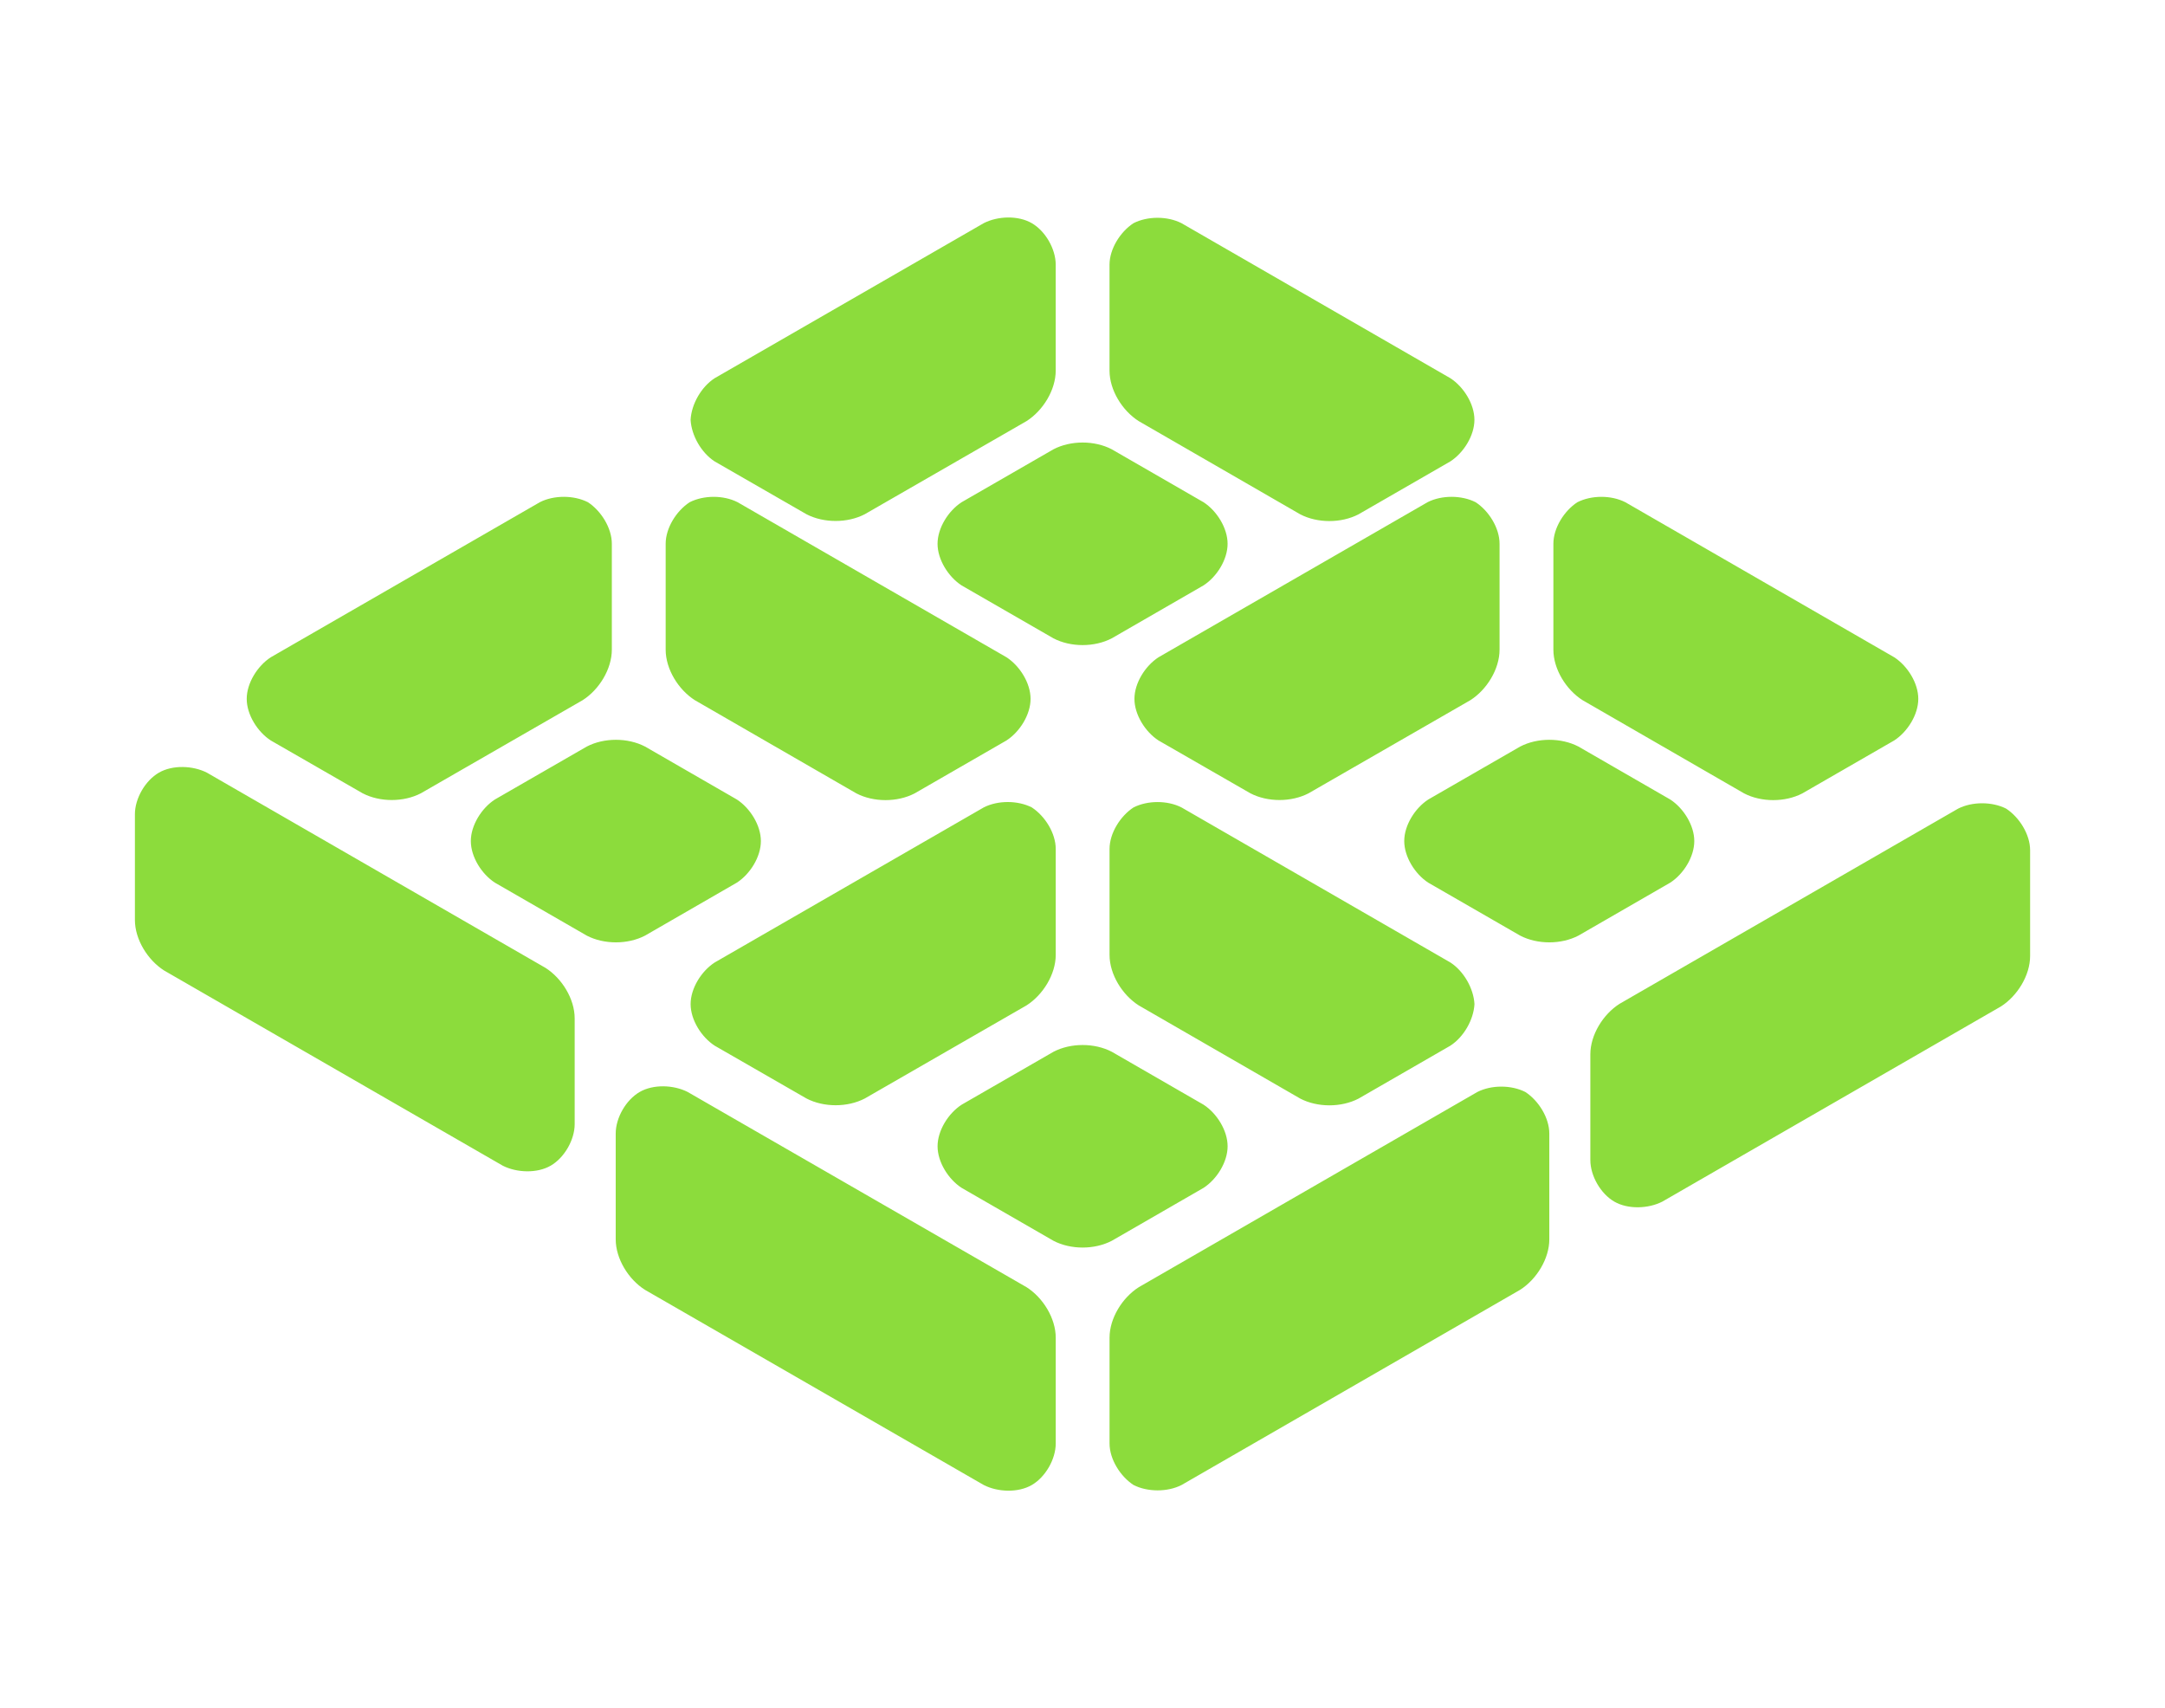 <svg clip-rule="evenodd" fill-rule="evenodd" stroke-linejoin="round" stroke-miterlimit="2" viewBox="0 0 90 71" xmlns="http://www.w3.org/2000/svg"><path fill="rgb(140, 220, 60)" d="m69.433 33.231c.551.358.999 1.072.999 1.727 0 .657-.446 1.37-.998 1.728-1.286.742-2.842 1.639-3.818 2.202-.718.374-1.703.374-2.421.001-.977-.563-2.535-1.461-3.823-2.202-.549-.359-.997-1.072-.997-1.729 0-.656.448-1.369.999-1.727 1.287-.742 2.844-1.639 3.821-2.201.718-.374 1.703-.374 2.421 0 .976.562 2.532 1.46 3.817 2.201zm9.312-5.911c.552.359.999 1.073.999 1.728 0 .656-.448 1.37-1 1.728-1.286.741-2.844 1.639-3.821 2.202-.718.372-1.703.372-2.421-.002-1.656-.955-5.058-2.918-6.715-3.874-.683-.435-1.212-1.29-1.212-2.099 0-1.126 0-2.92 0-4.402 0-.655.446-1.367.996-1.726.587-.298 1.409-.299 1.994-.001 2.964 1.709 8.213 4.735 11.18 6.446zm-19.398-6.448c.586-.296 1.409-.295 1.995.002.549.359.995 1.071.995 1.727v4.4c0 .811-.53 1.667-1.214 2.102-1.66.955-5.07 2.917-6.727 3.871-.716.371-1.7.372-2.417-.001-.976-.561-2.533-1.456-3.82-2.196-.551-.358-1-1.072-1-1.729 0-.656.448-1.37.999-1.728 2.971-1.712 8.224-4.739 11.189-6.448zm-28.715 12.359c.551.359.998 1.072.998 1.727 0 .657-.446 1.37-.998 1.728-1.286.742-2.842 1.64-3.817 2.202-.719.374-1.703.374-2.421.001-.977-.563-2.536-1.461-3.822-2.202-.551-.358-.999-1.072-.999-1.729 0-.656.448-1.369.999-1.727 1.287-.742 2.844-1.639 3.821-2.201.718-.374 1.703-.374 2.422 0 .975.562 2.532 1.46 3.817 2.201zm11.21-5.911c.552.359.999 1.073.999 1.728 0 .656-.448 1.37-1 1.728-1.286.741-2.844 1.639-3.821 2.202-.718.372-1.703.372-2.421-.002-1.656-.955-5.058-2.918-6.715-3.874-.683-.435-1.212-1.29-1.212-2.099 0-1.126 0-2.92 0-4.402 0-.655.446-1.367.996-1.726.587-.298 1.409-.299 1.994-.001 2.964 1.709 8.213 4.735 11.18 6.446zm-19.398-6.448c.586-.296 1.409-.295 1.995.002.549.359.995 1.071.995 1.727v4.4c0 .811-.53 1.667-1.214 2.102-1.66.955-5.07 2.917-6.727 3.871-.716.371-1.7.372-2.417-.001-.976-.561-2.533-1.456-3.82-2.196-.551-.358-1-1.072-1-1.729 0-.656.448-1.37.999-1.728 2.971-1.712 8.224-4.739 11.189-6.448zm37.851 19.134c.551.358.963 1.073.999 1.729-.036.656-.448 1.368-1 1.727-1.287.741-2.845 1.64-3.821 2.202-.718.372-1.704.372-2.421-.002-1.656-.955-5.059-2.918-6.716-3.874-.682-.435-1.212-1.289-1.212-2.099 0-1.126 0-2.92 0-4.402 0-.655.447-1.368.997-1.727.586-.297 1.409-.298 1.994 0 2.964 1.709 8.213 4.735 11.18 6.446zm-19.398-6.448c.585-.297 1.409-.295 1.994.001.55.359.996 1.072.996 1.728v4.4c0 .81-.53 1.666-1.215 2.102-1.66.955-5.069 2.917-6.726 3.871-.716.371-1.7.372-2.418-.001-.975-.562-2.532-1.456-3.819-2.196-.551-.358-1-1.072-1-1.729 0-.656.448-1.37.999-1.728 2.97-1.712 8.223-4.738 11.189-6.448zm9.137 12.359c.551.359.998 1.072.998 1.727 0 .656-.447 1.369-.998 1.728-1.286.741-2.842 1.639-3.817 2.201-.719.374-1.704.374-2.421.001-.977-.563-2.536-1.461-3.822-2.202-.551-.358-.999-1.072-.999-1.728s.448-1.369.999-1.727c1.287-.742 2.844-1.639 3.821-2.201.718-.374 1.703-.374 2.422 0 .975.562 2.532 1.46 3.817 2.201zm11.381-.53c.585-.297 1.408-.296 1.994.001.55.359.996 1.072.996 1.727v4.396c0 .809-.53 1.665-1.214 2.1-2.667 1.538-10.285 5.929-14.076 8.114-.586.296-1.408.295-1.994-.002-.55-.359-.997-1.072-.997-1.727 0-1.479 0-3.27 0-4.395 0-.809.53-1.664 1.214-2.099 2.668-1.538 10.286-5.93 14.077-8.115zm-18.742 8.114c.684.434 1.214 1.29 1.214 2.1v4.396c0 .655-.429 1.399-.996 1.727s-1.408.299-1.994.001c-3.793-2.184-11.418-6.577-14.088-8.115-.684-.434-1.214-1.29-1.214-2.1 0-1.126 0-2.916 0-4.396 0-.655.429-1.399.996-1.727.568-.328 1.409-.298 1.994-.001 3.793 2.185 11.418 6.577 14.088 8.115zm7.359-32.626c.551.358.999 1.072.999 1.728s-.446 1.369-.998 1.727c-1.286.742-2.842 1.639-3.818 2.202-.718.374-1.703.374-2.421.001-.977-.563-2.535-1.461-3.823-2.202-.549-.359-.997-1.072-.997-1.728s.448-1.37.999-1.728c1.287-.742 2.844-1.639 3.821-2.201.718-.374 1.703-.374 2.421 0 .976.562 2.532 1.46 3.817 2.201zm10.262-5.154c.551.359.998 1.073.998 1.728 0 .656-.448 1.37-.999 1.728-1.287.741-2.846 1.64-3.822 2.202-.718.372-1.703.372-2.421-.002-1.655-.955-5.057-2.918-6.714-3.874-.684-.435-1.213-1.29-1.213-2.099 0-1.126 0-2.92 0-4.402 0-.655.447-1.368.997-1.726.586-.298 1.408-.298 1.993-.001 2.965 1.709 8.213 4.735 11.181 6.446zm-19.398-6.447c.585-.297 1.426-.327 1.994.001.567.328.996 1.071.996 1.727v4.4c0 .811-.53 1.667-1.215 2.102-1.66.955-5.07 2.917-6.726 3.871-.716.371-1.7.372-2.418 0-.975-.561-2.532-1.457-3.82-2.197-.551-.358-.963-1.072-.999-1.728.035-.657.448-1.372.998-1.729 2.971-1.712 8.224-4.738 11.19-6.447zm-18.22 30.955c.684.435 1.213 1.29 1.213 2.099v4.395c0 .655-.429 1.399-.996 1.727-.568.328-1.409.298-1.994.001-3.791-2.185-11.41-6.575-14.078-8.113-.682-.435-1.213-1.29-1.213-2.1 0-1.126 0-2.916 0-4.396 0-.655.43-1.399.997-1.727.568-.328 1.409-.298 1.994-.001 3.791 2.185 11.409 6.577 14.077 8.115zm58.724-6.619c.586-.297 1.41-.296 1.995 0 .549.359.997 1.072.997 1.727v4.396c0 .81-.531 1.665-1.214 2.1-2.668 1.538-10.286 5.928-14.077 8.113-.585.297-1.426.327-1.994-.001-.567-.328-.996-1.071-.996-1.727 0-1.479 0-3.27 0-4.395 0-.809.529-1.664 1.213-2.099 2.668-1.538 10.285-5.93 14.076-8.114z" fill-rule="nonzero" stroke-width="1.058"/></svg>